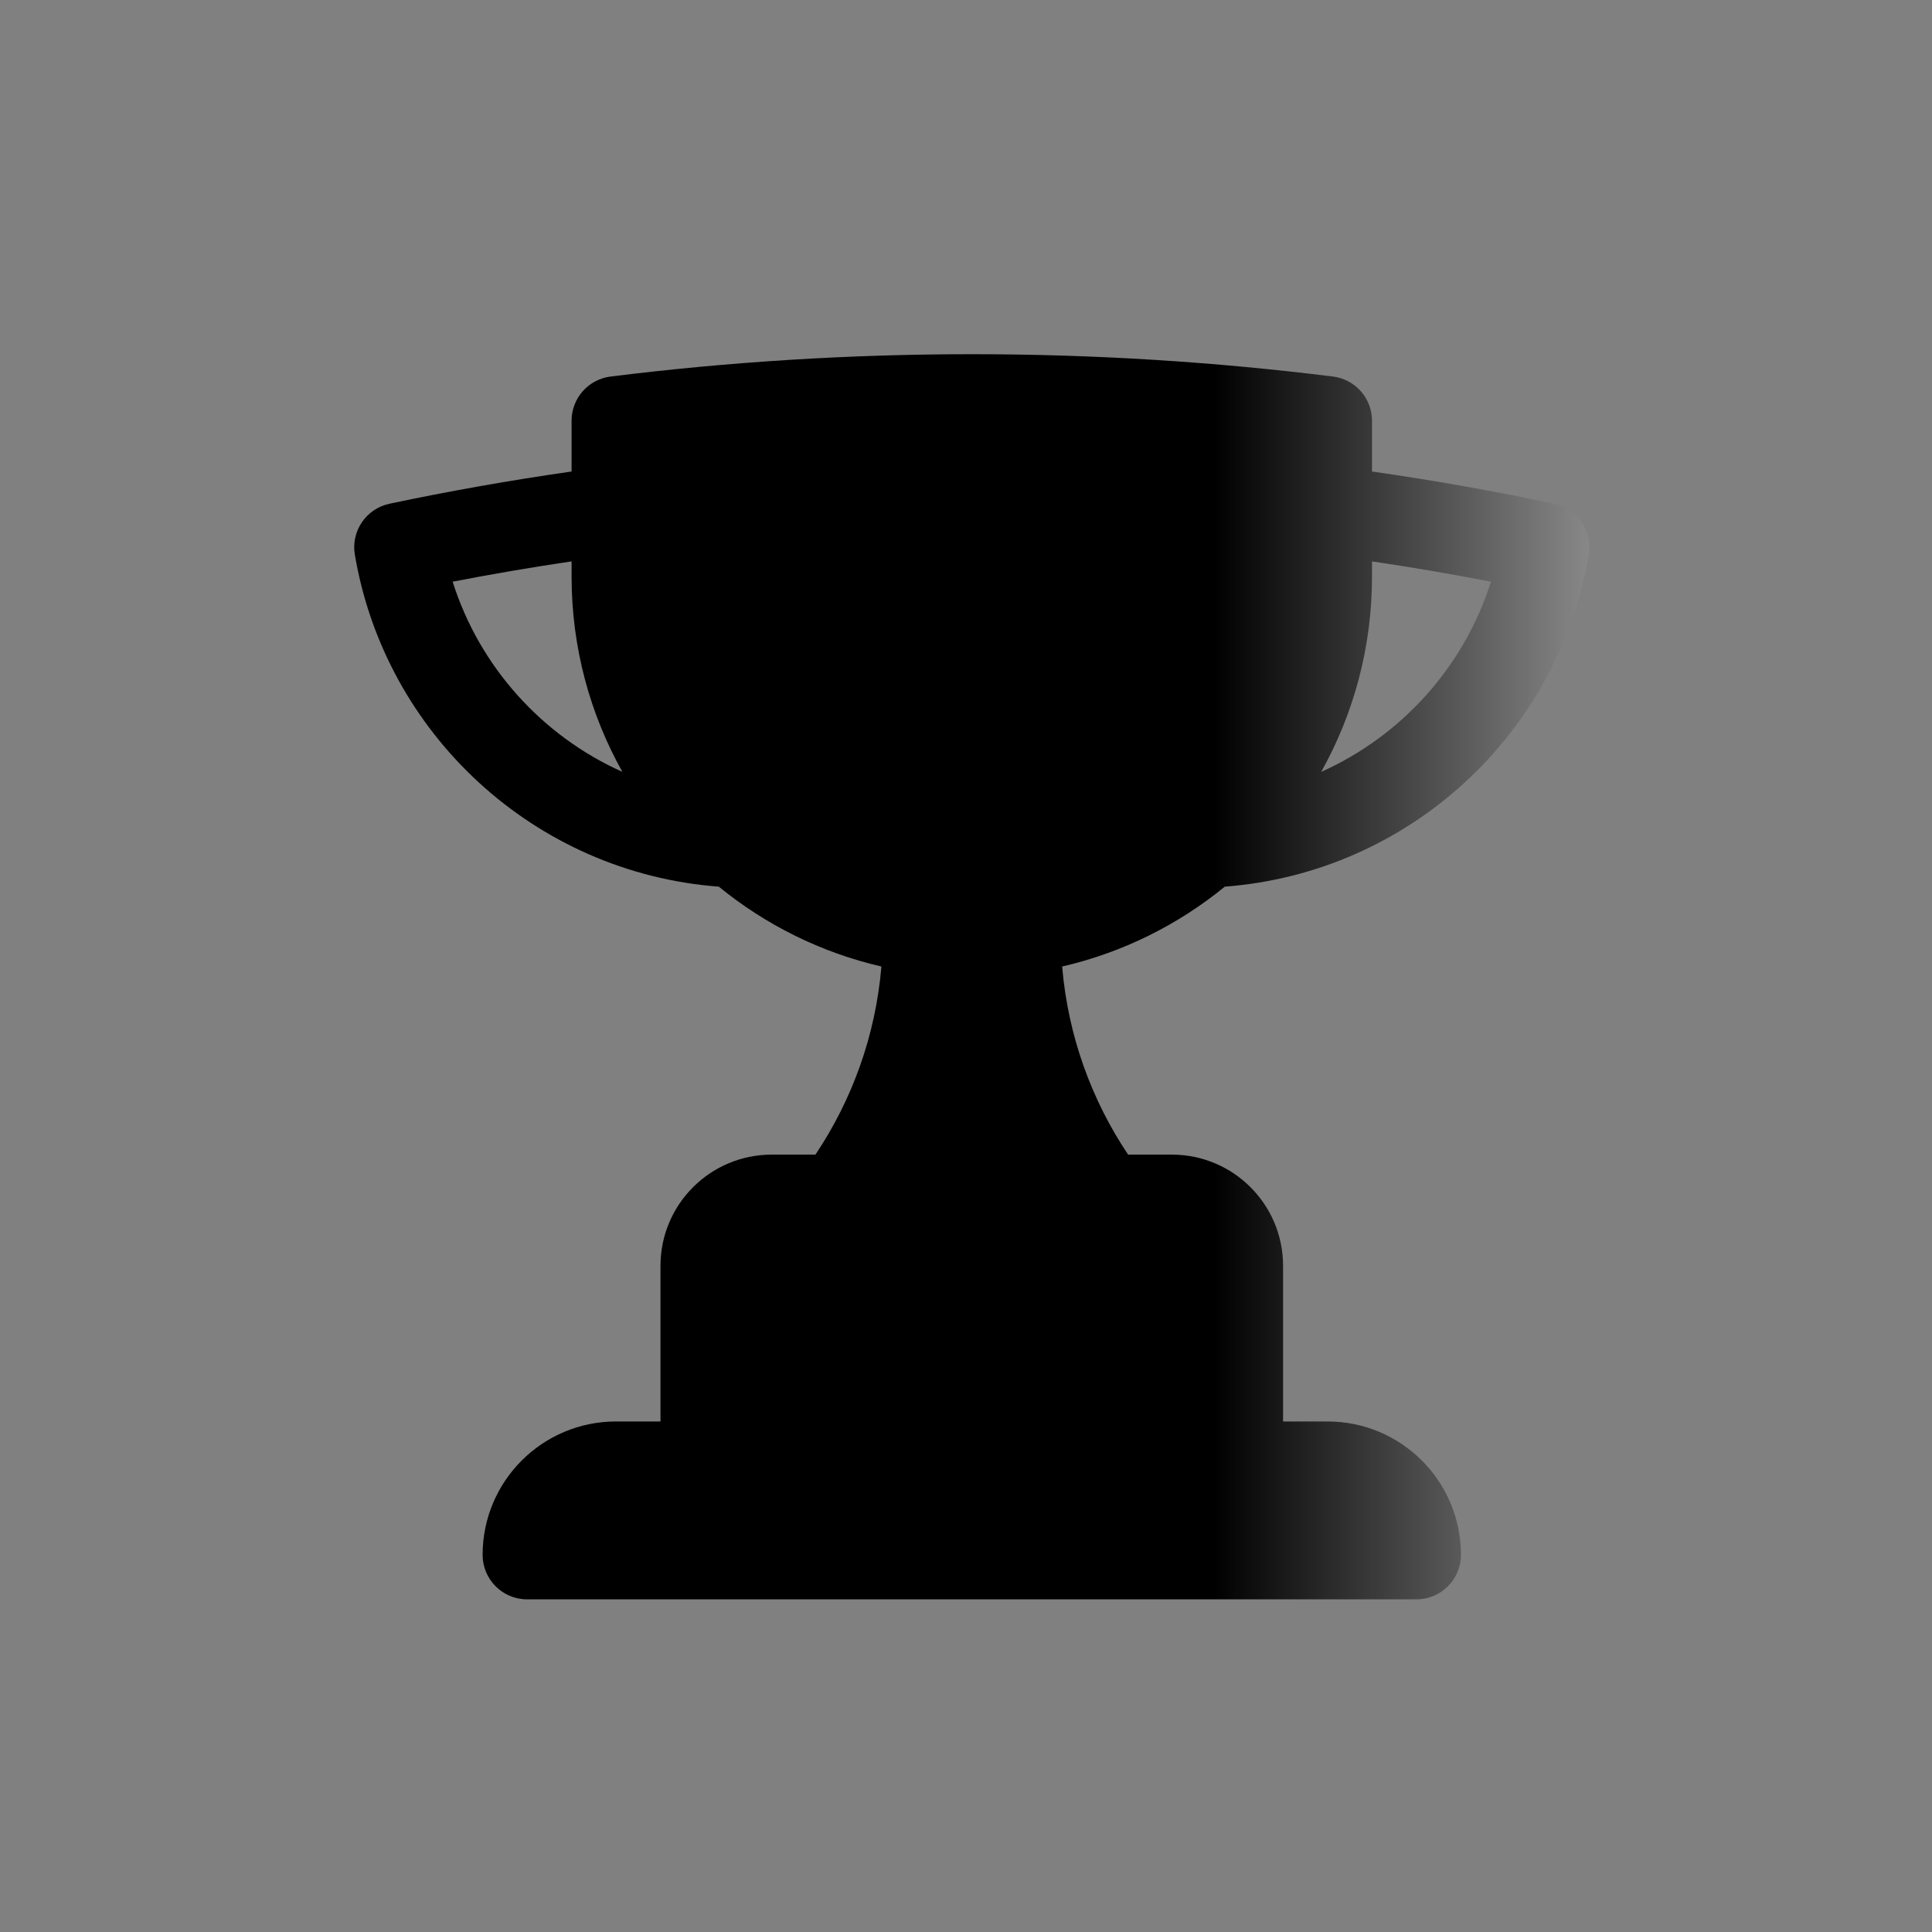 <svg width="60" height="60" viewBox="0 0 60 60" fill="none" xmlns="http://www.w3.org/2000/svg">
<rect x="0" y="0" width="60" height="60" fill="#808080" stroke="none"/>
<g clip-path="url(#clip0_1439_2226)">
<path fill-rule="evenodd" clip-rule="evenodd" d="M17.751 13.065V14.643C15.845 14.916 13.959 15.25 12.096 15.644C11.371 15.798 10.896 16.495 11.02 17.225C11.959 22.793 16.598 27.103 22.323 27.536C23.77 28.718 25.489 29.581 27.373 30.016C27.191 32.167 26.461 34.16 25.324 35.858H23.965C22.058 35.858 20.512 37.404 20.512 39.311V44.145H19.131C16.843 44.145 14.988 46 14.988 48.288C14.988 49.05 15.606 49.669 16.369 49.669H43.99C44.752 49.669 45.371 49.05 45.371 48.288C45.371 46 43.516 44.145 41.228 44.145H39.847V39.311C39.847 37.404 38.301 35.858 36.394 35.858H35.034C33.897 34.16 33.168 32.167 32.986 30.016C34.87 29.581 36.59 28.718 38.037 27.536C43.762 27.103 48.401 22.793 49.34 17.225C49.464 16.495 48.989 15.798 48.264 15.644C46.401 15.25 44.515 14.916 42.609 14.643V13.065C42.609 12.368 42.09 11.781 41.399 11.694C37.723 11.236 33.979 11 30.18 11C26.381 11 22.637 11.236 18.961 11.694C18.27 11.781 17.751 12.368 17.751 13.065ZM17.751 17.905C17.751 20.108 18.324 22.177 19.329 23.971C16.83 22.852 14.892 20.704 14.057 18.065C15.279 17.828 16.51 17.618 17.751 17.434V17.905ZM42.609 17.905V17.434C43.85 17.618 45.081 17.828 46.303 18.065C45.468 20.704 43.53 22.852 41.031 23.971C42.036 22.177 42.609 20.108 42.609 17.905Z" fill="url(#paint0_linear_1439_2226)"/>
</g>
<defs>
<linearGradient id="paint0_linear_1439_2226" x1="59.639" y1="30.334" x2="37.678" y2="30.334" gradientUnits="userSpaceOnUse">
<stop stop-color="white"/>
<stop offset="1"/>
</linearGradient>
<clipPath id="clip0_1439_2226">
<rect width="60" height="60" fill="white"/>
</clipPath>
</defs>
</svg>
